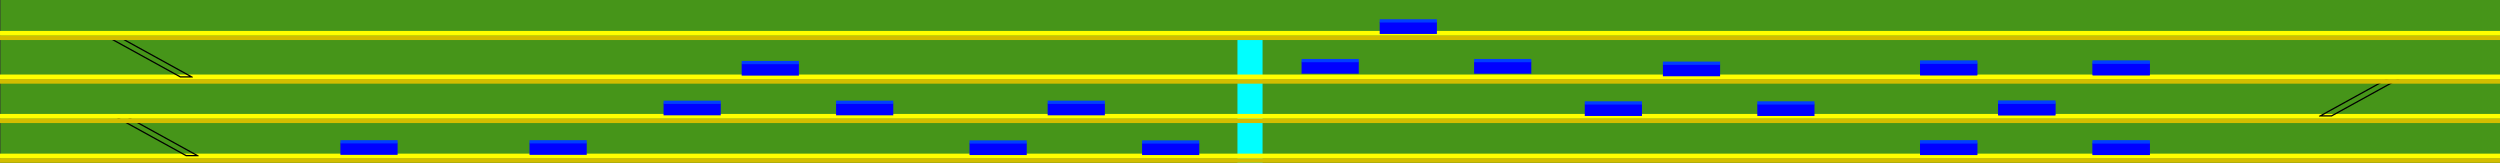 <?xml version="1.0" encoding="UTF-8" standalone="no"?>
<!-- Created with Inkscape (http://www.inkscape.org/) -->

<svg
   xmlns:dc="http://purl.org/dc/elements/1.1/"
   xmlns:cc="http://creativecommons.org/ns#"
   xmlns:rdf="http://www.w3.org/1999/02/22-rdf-syntax-ns#"
   xmlns:svg="http://www.w3.org/2000/svg"
   xmlns="http://www.w3.org/2000/svg"
   xmlns:sodipodi="http://sodipodi.sourceforge.net/DTD/sodipodi-0.dtd"
   xmlns:inkscape="http://www.inkscape.org/namespaces/inkscape"
   width="15360"
   height="1000"
   viewBox="0 0 15360 1000"
   id="svg2"
   version="1.1"
   inkscape:version="0.91 r13725"
   inkscape:export-filename="/home/jcemelanda/Projetos/pykapers/bg.png"
   inkscape:export-xdpi="90"
   inkscape:export-ydpi="90"
   sodipodi:docname="bg.svg">
  <rect x="0" y="0" width="15360" height="1000" fill="#333333" stroke="none"/>
  <defs
     id="defs4" />
  <sodipodi:namedview
     id="base"
     pagecolor="#ffffff"
     bordercolor="#666666"
     borderopacity="1.0"
     inkscape:pageopacity="0.0"
     inkscape:pageshadow="2"
     inkscape:zoom="0.35"
     inkscape:cx="14270.204"
     inkscape:cy="520"
     inkscape:document-units="px"
     inkscape:current-layer="layer1"
     showgrid="false"
     units="px"
     inkscape:window-width="1358"
     inkscape:window-height="707"
     inkscape:window-x="0"
     inkscape:window-y="0"
     inkscape:window-maximized="1"
     showguides="true"
     inkscape:guide-bbox="true">
    <sodipodi:guide
       position="1920,320"
       orientation="1,0"
       id="guide3358" />
    <sodipodi:guide
       position="3840,37.143"
       orientation="1,0"
       id="guide3360" />
    <sodipodi:guide
       position="5760,357.143"
       orientation="1,0"
       id="guide4176" />
  </sodipodi:namedview>
  <g
     inkscape:label="Camada 1"
     inkscape:groupmode="layer"
     id="layer1"
     transform="translate(0,-52.362)">
    <rect
       style="opacity:1;fill:#469519;fill-opacity:1;stroke:none;stroke-width:1.772;stroke-miterlimit:4;stroke-dasharray:none"
       id="rect3336"
       width="15360"
       height="1000"
       x="2.857"
       y="52.362" />
    <rect
       style="opacity:1;fill:#00ffff;fill-opacity:1;stroke:none;stroke-width:1.772;stroke-miterlimit:4;stroke-dasharray:none"
       id="rect4164"
       width="154.286"
       height="771.429"
       x="7602.857"
       y="280.934" />
    <g
       id="g4142"
       transform="scale(2.667,1)">
      <rect
         y="1024.362"
         x="0"
         height="28"
         width="5760"
         id="rect4138"
         style="opacity:1;fill:#d3bd00;fill-opacity:1;stroke:none;stroke-width:1.772;stroke-miterlimit:4;stroke-dasharray:none" />
      <rect
         style="opacity:1;fill:#ffff00;fill-opacity:1;stroke:none;stroke-width:1.772;stroke-miterlimit:4;stroke-dasharray:none"
         id="rect4140"
         width="5760"
         height="28"
         x="0"
         y="996.362" />
    </g>
    <rect
       style="opacity:1;fill:none;fill-opacity:1;stroke:#000000;stroke-width:16.135;stroke-miterlimit:4;stroke-dasharray:none"
       id="rect4166"
       width="69.594"
       height="489.359"
       x="-689.291"
       y="1603.079"
       transform="matrix(1,0,0.876,0.482,0,0)" />
    <g
       id="g4146"
       transform="matrix(2.667,0,0,1,0,-244)">
      <rect
         style="opacity:1;fill:#d3bd00;fill-opacity:1;stroke:none;stroke-width:1.772;stroke-miterlimit:4;stroke-dasharray:none"
         id="rect4148"
         width="5760"
         height="28"
         x="0"
         y="1024.362" />
      <rect
         y="996.362"
         x="0"
         height="28"
         width="5760"
         id="rect4150"
         style="opacity:1;fill:#ffff00;fill-opacity:1;stroke:none;stroke-width:1.772;stroke-miterlimit:4;stroke-dasharray:none" />
    </g>
    <rect
       transform="matrix(-1,0,-0.876,0.482,0,0)"
       y="1097.029"
       x="-15714.54"
       height="489.359"
       width="69.594"
       id="rect4168"
       style="opacity:1;fill:none;fill-opacity:1;stroke:#000000;stroke-width:16.135;stroke-miterlimit:4;stroke-dasharray:none" />
    <g
       transform="matrix(2.667,0,0,1,0,-486)"
       id="g4152">
      <rect
         y="1024.362"
         x="0"
         height="28"
         width="5760"
         id="rect4154"
         style="opacity:1;fill:#d3bd00;fill-opacity:1;stroke:none;stroke-width:1.772;stroke-miterlimit:4;stroke-dasharray:none" />
      <rect
         style="opacity:1;fill:#ffff00;fill-opacity:1;stroke:none;stroke-width:1.772;stroke-miterlimit:4;stroke-dasharray:none"
         id="rect4156"
         width="5760"
         height="28"
         x="0"
         y="996.362" />
    </g>
    <rect
       style="opacity:1;fill:none;fill-opacity:1;stroke:#000000;stroke-width:16.135;stroke-miterlimit:4;stroke-dasharray:none"
       id="rect4176"
       width="69.594"
       height="489.359"
       x="154.133"
       y="599.279"
       transform="matrix(1,0,0.876,0.482,0,0)" />
    <g
       id="g4158"
       transform="matrix(2.667,0,0,1,0,-754)">
      <rect
         style="opacity:1;fill:#d3bd00;fill-opacity:1;stroke:none;stroke-width:1.772;stroke-miterlimit:4;stroke-dasharray:none"
         id="rect4160"
         width="5760"
         height="28"
         x="0"
         y="1024.362" />
      <rect
         y="996.362"
         x="0"
         height="28"
         width="5760"
         id="rect4162"
         style="opacity:1;fill:#ffff00;fill-opacity:1;stroke:none;stroke-width:1.772;stroke-miterlimit:4;stroke-dasharray:none" />
    </g>
    <g
       id="g4166">
      <rect
         y="929.505"
         x="2091.428"
         height="74.286"
         width="351.429"
         id="rect3362"
         style="opacity:1;fill:#0000ff;fill-opacity:1;stroke:none;stroke-width:12.809;stroke-miterlimit:4;stroke-dasharray:none" />
      <rect
         style="opacity:1;fill:#003eff;fill-opacity:1;stroke:none;stroke-width:12.809;stroke-miterlimit:4;stroke-dasharray:none"
         id="rect3364"
         width="351.429"
         height="20"
         x="2091.428"
         y="913.505" />
    </g>
    <g
       id="g4170"
       transform="translate(1162,0)">
      <rect
         style="opacity:1;fill:#0000ff;fill-opacity:1;stroke:none;stroke-width:12.809;stroke-miterlimit:4;stroke-dasharray:none"
         id="rect4172"
         width="351.429"
         height="74.286"
         x="2091.428"
         y="929.505" />
      <rect
         y="913.505"
         x="2091.428"
         height="20"
         width="351.429"
         id="rect4174"
         style="opacity:1;fill:#003eff;fill-opacity:1;stroke:none;stroke-width:12.809;stroke-miterlimit:4;stroke-dasharray:none" />
    </g>
    <g
       transform="translate(1985.429,-242.857)"
       id="g4178">
      <rect
         y="929.505"
         x="2091.428"
         height="74.286"
         width="351.429"
         id="rect4180"
         style="opacity:1;fill:#0000ff;fill-opacity:1;stroke:none;stroke-width:12.809;stroke-miterlimit:4;stroke-dasharray:none" />
      <rect
         style="opacity:1;fill:#003eff;fill-opacity:1;stroke:none;stroke-width:12.809;stroke-miterlimit:4;stroke-dasharray:none"
         id="rect4182"
         width="351.429"
         height="20"
         x="2091.428"
         y="913.505" />
    </g>
    <g
       id="g4184"
       transform="translate(3045.429,-242.857)">
      <rect
         style="opacity:1;fill:#0000ff;fill-opacity:1;stroke:none;stroke-width:12.809;stroke-miterlimit:4;stroke-dasharray:none"
         id="rect4186"
         width="351.429"
         height="74.286"
         x="2091.428"
         y="929.505" />
      <rect
         y="913.505"
         x="2091.428"
         height="20"
         width="351.429"
         id="rect4188"
         style="opacity:1;fill:#003eff;fill-opacity:1;stroke:none;stroke-width:12.809;stroke-miterlimit:4;stroke-dasharray:none" />
    </g>
    <g
       transform="translate(2465.429,-486.857)"
       id="g4190">
      <rect
         y="929.505"
         x="2091.428"
         height="74.286"
         width="351.429"
         id="rect4192"
         style="opacity:1;fill:#0000ff;fill-opacity:1;stroke:none;stroke-width:12.809;stroke-miterlimit:4;stroke-dasharray:none" />
      <rect
         style="opacity:1;fill:#003eff;fill-opacity:1;stroke:none;stroke-width:12.809;stroke-miterlimit:4;stroke-dasharray:none"
         id="rect4194"
         width="351.429"
         height="20"
         x="2091.428"
         y="913.505" />
    </g>
    <g
       id="g4196"
       transform="translate(3865.429,1.143)">
      <rect
         style="opacity:1;fill:#0000ff;fill-opacity:1;stroke:none;stroke-width:12.809;stroke-miterlimit:4;stroke-dasharray:none"
         id="rect4198"
         width="351.429"
         height="74.286"
         x="2091.428"
         y="929.505" />
      <rect
         y="913.505"
         x="2091.428"
         height="20"
         width="351.429"
         id="rect4200"
         style="opacity:1;fill:#003eff;fill-opacity:1;stroke:none;stroke-width:12.809;stroke-miterlimit:4;stroke-dasharray:none" />
    </g>
    <g
       transform="translate(4925.429,1.143)"
       id="g4202">
      <rect
         y="929.505"
         x="2091.428"
         height="74.286"
         width="351.429"
         id="rect4204"
         style="opacity:1;fill:#0000ff;fill-opacity:1;stroke:none;stroke-width:12.809;stroke-miterlimit:4;stroke-dasharray:none" />
      <rect
         style="opacity:1;fill:#003eff;fill-opacity:1;stroke:none;stroke-width:12.809;stroke-miterlimit:4;stroke-dasharray:none"
         id="rect4206"
         width="351.429"
         height="20"
         x="2091.428"
         y="913.505" />
    </g>
    <g
       id="g4208"
       transform="translate(4345.429,-242.857)">
      <rect
         style="opacity:1;fill:#0000ff;fill-opacity:1;stroke:none;stroke-width:12.809;stroke-miterlimit:4;stroke-dasharray:none"
         id="rect4210"
         width="351.429"
         height="74.286"
         x="2091.428"
         y="929.505" />
      <rect
         y="913.505"
         x="2091.428"
         height="20"
         width="351.429"
         id="rect4212"
         style="opacity:1;fill:#003eff;fill-opacity:1;stroke:none;stroke-width:12.809;stroke-miterlimit:4;stroke-dasharray:none" />
    </g>
    <g
       transform="translate(5905.429,-498.857)"
       id="g4214">
      <rect
         y="929.505"
         x="2091.428"
         height="74.286"
         width="351.429"
         id="rect4216"
         style="opacity:1;fill:#0000ff;fill-opacity:1;stroke:none;stroke-width:12.809;stroke-miterlimit:4;stroke-dasharray:none" />
      <rect
         style="opacity:1;fill:#003eff;fill-opacity:1;stroke:none;stroke-width:12.809;stroke-miterlimit:4;stroke-dasharray:none"
         id="rect4218"
         width="351.429"
         height="20"
         x="2091.428"
         y="913.505" />
    </g>
    <g
       id="g4220"
       transform="translate(6965.429,-498.857)">
      <rect
         style="opacity:1;fill:#0000ff;fill-opacity:1;stroke:none;stroke-width:12.809;stroke-miterlimit:4;stroke-dasharray:none"
         id="rect4222"
         width="351.429"
         height="74.286"
         x="2091.428"
         y="929.505" />
      <rect
         y="913.505"
         x="2091.428"
         height="20"
         width="351.429"
         id="rect4224"
         style="opacity:1;fill:#003eff;fill-opacity:1;stroke:none;stroke-width:12.809;stroke-miterlimit:4;stroke-dasharray:none" />
    </g>
    <g
       transform="translate(6385.429,-742.857)"
       id="g4226">
      <rect
         y="929.505"
         x="2091.428"
         height="74.286"
         width="351.429"
         id="rect4228"
         style="opacity:1;fill:#0000ff;fill-opacity:1;stroke:none;stroke-width:12.809;stroke-miterlimit:4;stroke-dasharray:none" />
      <rect
         style="opacity:1;fill:#003eff;fill-opacity:1;stroke:none;stroke-width:12.809;stroke-miterlimit:4;stroke-dasharray:none"
         id="rect4230"
         width="351.429"
         height="20"
         x="2091.428"
         y="913.505" />
    </g>
    <g
       id="g4232"
       transform="translate(7645.429,-238.857)">
      <rect
         style="opacity:1;fill:#0000ff;fill-opacity:1;stroke:none;stroke-width:12.809;stroke-miterlimit:4;stroke-dasharray:none"
         id="rect4234"
         width="351.429"
         height="74.286"
         x="2091.428"
         y="929.505" />
      <rect
         y="913.505"
         x="2091.428"
         height="20"
         width="351.429"
         id="rect4236"
         style="opacity:1;fill:#003eff;fill-opacity:1;stroke:none;stroke-width:12.809;stroke-miterlimit:4;stroke-dasharray:none" />
    </g>
    <g
       transform="translate(8705.429,-238.857)"
       id="g4238">
      <rect
         y="929.505"
         x="2091.428"
         height="74.286"
         width="351.429"
         id="rect4240"
         style="opacity:1;fill:#0000ff;fill-opacity:1;stroke:none;stroke-width:12.809;stroke-miterlimit:4;stroke-dasharray:none" />
      <rect
         style="opacity:1;fill:#003eff;fill-opacity:1;stroke:none;stroke-width:12.809;stroke-miterlimit:4;stroke-dasharray:none"
         id="rect4242"
         width="351.429"
         height="20"
         x="2091.428"
         y="913.505" />
    </g>
    <g
       id="g4244"
       transform="translate(8125.429,-482.857)">
      <rect
         style="opacity:1;fill:#0000ff;fill-opacity:1;stroke:none;stroke-width:12.809;stroke-miterlimit:4;stroke-dasharray:none"
         id="rect4246"
         width="351.429"
         height="74.286"
         x="2091.428"
         y="929.505" />
      <rect
         y="913.505"
         x="2091.428"
         height="20"
         width="351.429"
         id="rect4248"
         style="opacity:1;fill:#003eff;fill-opacity:1;stroke:none;stroke-width:12.809;stroke-miterlimit:4;stroke-dasharray:none" />
    </g>
    <g
       transform="translate(9705.429,1.143)"
       id="g4250">
      <rect
         y="929.505"
         x="2091.428"
         height="74.286"
         width="351.429"
         id="rect4252"
         style="opacity:1;fill:#0000ff;fill-opacity:1;stroke:none;stroke-width:12.809;stroke-miterlimit:4;stroke-dasharray:none" />
      <rect
         style="opacity:1;fill:#003eff;fill-opacity:1;stroke:none;stroke-width:12.809;stroke-miterlimit:4;stroke-dasharray:none"
         id="rect4254"
         width="351.429"
         height="20"
         x="2091.428"
         y="913.505" />
    </g>
    <g
       id="g4256"
       transform="translate(10765.429,1.143)">
      <rect
         style="opacity:1;fill:#0000ff;fill-opacity:1;stroke:none;stroke-width:12.809;stroke-miterlimit:4;stroke-dasharray:none"
         id="rect4258"
         width="351.429"
         height="74.286"
         x="2091.428"
         y="929.505" />
      <rect
         y="913.505"
         x="2091.428"
         height="20"
         width="351.429"
         id="rect4260"
         style="opacity:1;fill:#003eff;fill-opacity:1;stroke:none;stroke-width:12.809;stroke-miterlimit:4;stroke-dasharray:none" />
    </g>
    <g
       transform="translate(10185.429,-242.857)"
       id="g4262">
      <rect
         y="929.505"
         x="2091.428"
         height="74.286"
         width="351.429"
         id="rect4264"
         style="opacity:1;fill:#0000ff;fill-opacity:1;stroke:none;stroke-width:12.809;stroke-miterlimit:4;stroke-dasharray:none" />
      <rect
         style="opacity:1;fill:#003eff;fill-opacity:1;stroke:none;stroke-width:12.809;stroke-miterlimit:4;stroke-dasharray:none"
         id="rect4266"
         width="351.429"
         height="20"
         x="2091.428"
         y="913.505" />
    </g>
    <g
       id="g4268"
       transform="translate(9705.429,-488.857)">
      <rect
         style="opacity:1;fill:#0000ff;fill-opacity:1;stroke:none;stroke-width:12.809;stroke-miterlimit:4;stroke-dasharray:none"
         id="rect4270"
         width="351.429"
         height="74.286"
         x="2091.428"
         y="929.505" />
      <rect
         y="913.505"
         x="2091.428"
         height="20"
         width="351.429"
         id="rect4272"
         style="opacity:1;fill:#003eff;fill-opacity:1;stroke:none;stroke-width:12.809;stroke-miterlimit:4;stroke-dasharray:none" />
    </g>
    <g
       transform="translate(10765.429,-488.857)"
       id="g4274">
      <rect
         y="929.505"
         x="2091.428"
         height="74.286"
         width="351.429"
         id="rect4276"
         style="opacity:1;fill:#0000ff;fill-opacity:1;stroke:none;stroke-width:12.809;stroke-miterlimit:4;stroke-dasharray:none" />
      <rect
         style="opacity:1;fill:#003eff;fill-opacity:1;stroke:none;stroke-width:12.809;stroke-miterlimit:4;stroke-dasharray:none"
         id="rect4278"
         width="351.429"
         height="20"
         x="2091.428"
         y="913.505" />
    </g>
    <g
       id="g4280"
       transform="translate(9705.429,1.143)">
      <rect
         style="opacity:1;fill:#0000ff;fill-opacity:1;stroke:none;stroke-width:12.809;stroke-miterlimit:4;stroke-dasharray:none"
         id="rect4282"
         width="351.429"
         height="74.286"
         x="2091.428"
         y="929.505" />
      <rect
         y="913.505"
         x="2091.428"
         height="20"
         width="351.429"
         id="rect4284"
         style="opacity:1;fill:#003eff;fill-opacity:1;stroke:none;stroke-width:12.809;stroke-miterlimit:4;stroke-dasharray:none" />
    </g>
    <g
       transform="translate(10765.429,1.143)"
       id="g4286">
      <rect
         y="929.505"
         x="2091.428"
         height="74.286"
         width="351.429"
         id="rect4288"
         style="opacity:1;fill:#0000ff;fill-opacity:1;stroke:none;stroke-width:12.809;stroke-miterlimit:4;stroke-dasharray:none" />
      <rect
         style="opacity:1;fill:#003eff;fill-opacity:1;stroke:none;stroke-width:12.809;stroke-miterlimit:4;stroke-dasharray:none"
         id="rect4290"
         width="351.429"
         height="20"
         x="2091.428"
         y="913.505" />
    </g>
    <g
       id="g4292"
       transform="translate(10185.429,-242.857)">
      <rect
         style="opacity:1;fill:#0000ff;fill-opacity:1;stroke:none;stroke-width:12.809;stroke-miterlimit:4;stroke-dasharray:none"
         id="rect4294"
         width="351.429"
         height="74.286"
         x="2091.428"
         y="929.505" />
      <rect
         y="913.505"
         x="2091.428"
         height="20"
         width="351.429"
         id="rect4296"
         style="opacity:1;fill:#003eff;fill-opacity:1;stroke:none;stroke-width:12.809;stroke-miterlimit:4;stroke-dasharray:none" />
    </g>
    <g
       transform="translate(9705.429,-488.857)"
       id="g4298">
      <rect
         y="929.505"
         x="2091.428"
         height="74.286"
         width="351.429"
         id="rect4300"
         style="opacity:1;fill:#0000ff;fill-opacity:1;stroke:none;stroke-width:12.809;stroke-miterlimit:4;stroke-dasharray:none" />
      <rect
         style="opacity:1;fill:#003eff;fill-opacity:1;stroke:none;stroke-width:12.809;stroke-miterlimit:4;stroke-dasharray:none"
         id="rect4302"
         width="351.429"
         height="20"
         x="2091.428"
         y="913.505" />
    </g>
    <g
       id="g4304"
       transform="translate(10765.429,-488.857)">
      <rect
         style="opacity:1;fill:#0000ff;fill-opacity:1;stroke:none;stroke-width:12.809;stroke-miterlimit:4;stroke-dasharray:none"
         id="rect4306"
         width="351.429"
         height="74.286"
         x="2091.428"
         y="929.505" />
      <rect
         y="913.505"
         x="2091.428"
         height="20"
         width="351.429"
         id="rect4308"
         style="opacity:1;fill:#003eff;fill-opacity:1;stroke:none;stroke-width:12.809;stroke-miterlimit:4;stroke-dasharray:none" />
    </g>
  </g>
</svg>
